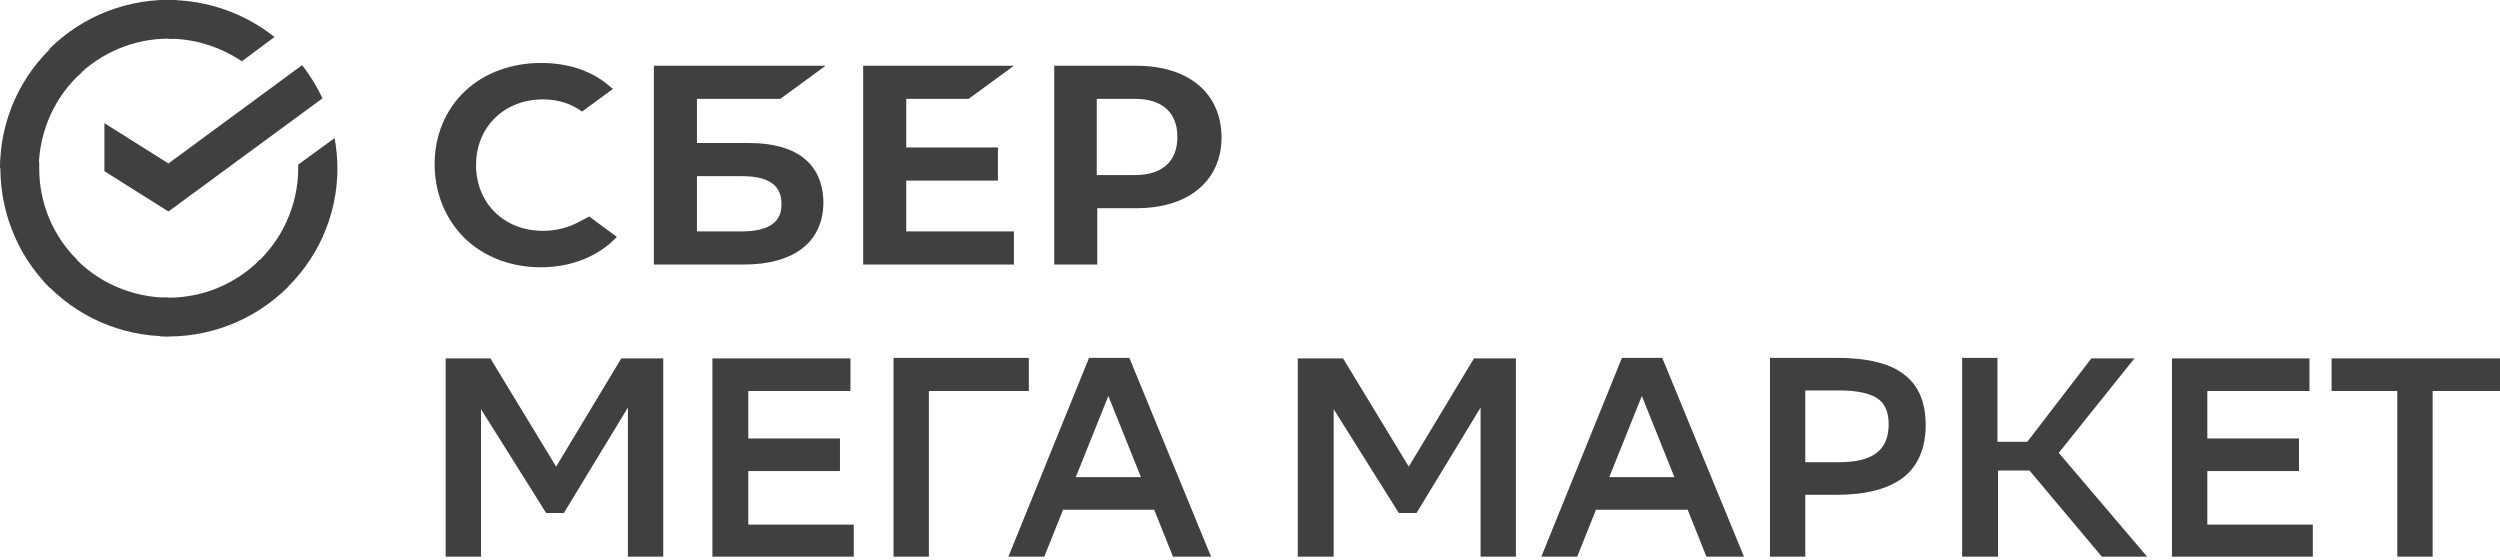 <svg width="183" height="41" viewBox="0 0 183 41" fill="none" xmlns="http://www.w3.org/2000/svg">
<g opacity="0.75">
<g clip-path="url(#clip0_2404_2212)">
<path fill-rule="evenodd" clip-rule="evenodd" d="M22.113 4.77C22.719 5.538 23.204 6.347 23.608 7.195L12.33 15.482L7.641 12.531V9.015L12.33 11.966L22.113 4.77Z" fill="black"/>
<path fill-rule="evenodd" clip-rule="evenodd" d="M2.871 12.329C2.871 12.167 2.871 12.006 2.871 11.844L0.041 11.723C-0.121 15.199 1.173 18.595 3.639 21.061L5.66 19.039C3.841 17.22 2.871 14.835 2.871 12.329Z" fill="black"/>
<path fill-rule="evenodd" clip-rule="evenodd" d="M12.329 2.83C12.491 2.83 12.653 2.83 12.814 2.83L12.936 -0C9.459 -0.162 6.064 1.132 3.598 3.598L5.619 5.619C7.398 3.84 9.823 2.83 12.329 2.83Z" fill="black"/>
<path fill-rule="evenodd" clip-rule="evenodd" d="M12.329 21.789C12.167 21.789 12.006 21.789 11.844 21.789L11.723 24.619C15.199 24.78 18.595 23.487 21.061 21.021L19.039 19C17.261 20.778 14.876 21.789 12.329 21.789Z" fill="black"/>
<path fill-rule="evenodd" clip-rule="evenodd" d="M17.706 4.487L20.091 2.708C17.909 0.97 15.16 0 12.33 0V2.83C14.27 2.83 16.13 3.436 17.706 4.487Z" fill="black"/>
<path fill-rule="evenodd" clip-rule="evenodd" d="M24.7 12.329C24.7 11.561 24.619 10.834 24.497 10.106L21.829 12.046V12.289C21.829 15.078 20.617 17.584 18.717 19.323L20.617 21.425C23.204 19.12 24.7 15.806 24.7 12.329Z" fill="black"/>
<path fill-rule="evenodd" clip-rule="evenodd" d="M12.329 21.788C9.661 21.788 7.074 20.657 5.295 18.676L3.193 20.576C5.538 23.163 8.853 24.618 12.329 24.618V21.788Z" fill="black"/>
<path fill-rule="evenodd" clip-rule="evenodd" d="M5.983 5.295L4.083 3.193C1.496 5.498 0 8.812 0 12.329H2.83C2.87 9.54 4.042 7.034 5.983 5.295Z" fill="black"/>
<path fill-rule="evenodd" clip-rule="evenodd" d="M70.905 7.236L74.219 4.811H63.184V19.363H74.219V16.938H66.337V13.219H73.047V10.793H66.337V7.236H70.905ZM54.856 10.47H51.016V7.236H57.12L60.435 4.811H47.863V19.363H54.452C58.131 19.363 60.273 17.706 60.273 14.795C60.233 12.006 58.333 10.47 54.856 10.47ZM54.29 16.938H51.016V12.895H54.29C56.312 12.895 57.201 13.583 57.201 14.916C57.241 16.291 56.231 16.938 54.29 16.938ZM83.153 4.811H77.17V19.363H80.323V15.24H83.194C87.034 15.24 89.419 13.219 89.419 10.025C89.378 6.791 86.993 4.811 83.153 4.811ZM83.072 12.815H80.283V7.236H83.072C85.093 7.236 86.185 8.247 86.185 10.025C86.185 11.804 85.093 12.815 83.072 12.815ZM42.446 16.21C41.638 16.655 40.708 16.897 39.738 16.897C36.908 16.897 34.846 14.876 34.846 12.087C34.846 9.298 36.908 7.276 39.738 7.276C40.829 7.276 41.759 7.559 42.608 8.166L44.871 6.508L44.71 6.387C43.416 5.215 41.638 4.608 39.616 4.608C37.433 4.608 35.453 5.336 34.038 6.67C32.623 8.004 31.814 9.904 31.814 12.006C31.814 14.108 32.583 16.008 33.997 17.423C35.412 18.797 37.393 19.565 39.576 19.565C41.84 19.565 43.82 18.757 45.154 17.342C44.103 16.574 43.133 15.846 43.133 15.846L42.446 16.21Z" fill="black"/>
<path fill-rule="evenodd" clip-rule="evenodd" d="M45.963 29.833L41.274 37.554H39.98L35.21 29.954V40.788H32.623V26.235H35.897L40.708 34.158L45.478 26.235H48.55V40.788H45.963V29.833ZM61.486 34.482H54.776V38.403H62.496V40.788H52.148V26.235H62.254V28.62H54.776V32.097H61.486V34.482ZM75.27 28.62H67.994V40.748H65.407V26.195H75.311V28.62H75.27ZM88.651 40.748L82.668 26.195H79.717L73.815 40.748H76.443L77.817 37.312H84.487L85.862 40.748H88.651ZM83.517 34.926H78.747L81.132 28.984L83.517 34.926ZM108.378 29.833L103.689 37.554H102.395L97.625 29.954V40.788H94.998V26.235H98.312L103.123 34.158L107.893 26.235H110.965V40.788H108.378V29.833ZM127.66 40.748H124.911L123.537 37.312H116.826L115.452 40.748H112.825L118.726 26.195H121.677L127.66 40.748ZM122.567 34.926L120.182 28.984L117.797 34.926H122.567ZM132.147 36.22V40.748H129.56V26.195H134.411C136.715 26.195 138.373 26.599 139.424 27.448C140.475 28.256 140.96 29.51 140.96 31.127C140.96 32.824 140.394 34.118 139.302 34.967C138.17 35.816 136.553 36.22 134.411 36.22H132.147ZM132.147 28.62V33.835H134.573C135.785 33.835 136.715 33.633 137.322 33.188C137.928 32.743 138.251 32.056 138.251 31.046C138.251 30.156 137.968 29.51 137.402 29.146C136.836 28.782 135.907 28.58 134.654 28.58H132.147V28.62ZM146.215 40.748H143.628V26.195H146.215V32.339H148.398L153.087 26.235H156.24L150.702 33.148L157.17 40.748H153.855L148.559 34.441H146.255V40.748H146.215ZM168.286 34.482H161.576V38.403H169.297V40.788H158.989V26.235H169.054V28.62H161.576V32.097H168.286V34.482ZM183.001 28.62H178.069V40.748H175.482V28.62H170.671V26.235H183.001V28.62Z" fill="black"/>
</g>
</g>
<defs>
<clipPath id="clip0_2404_2212">
<rect width="183" height="40.748" fill="white"/>
</clipPath>
</defs>
</svg>
